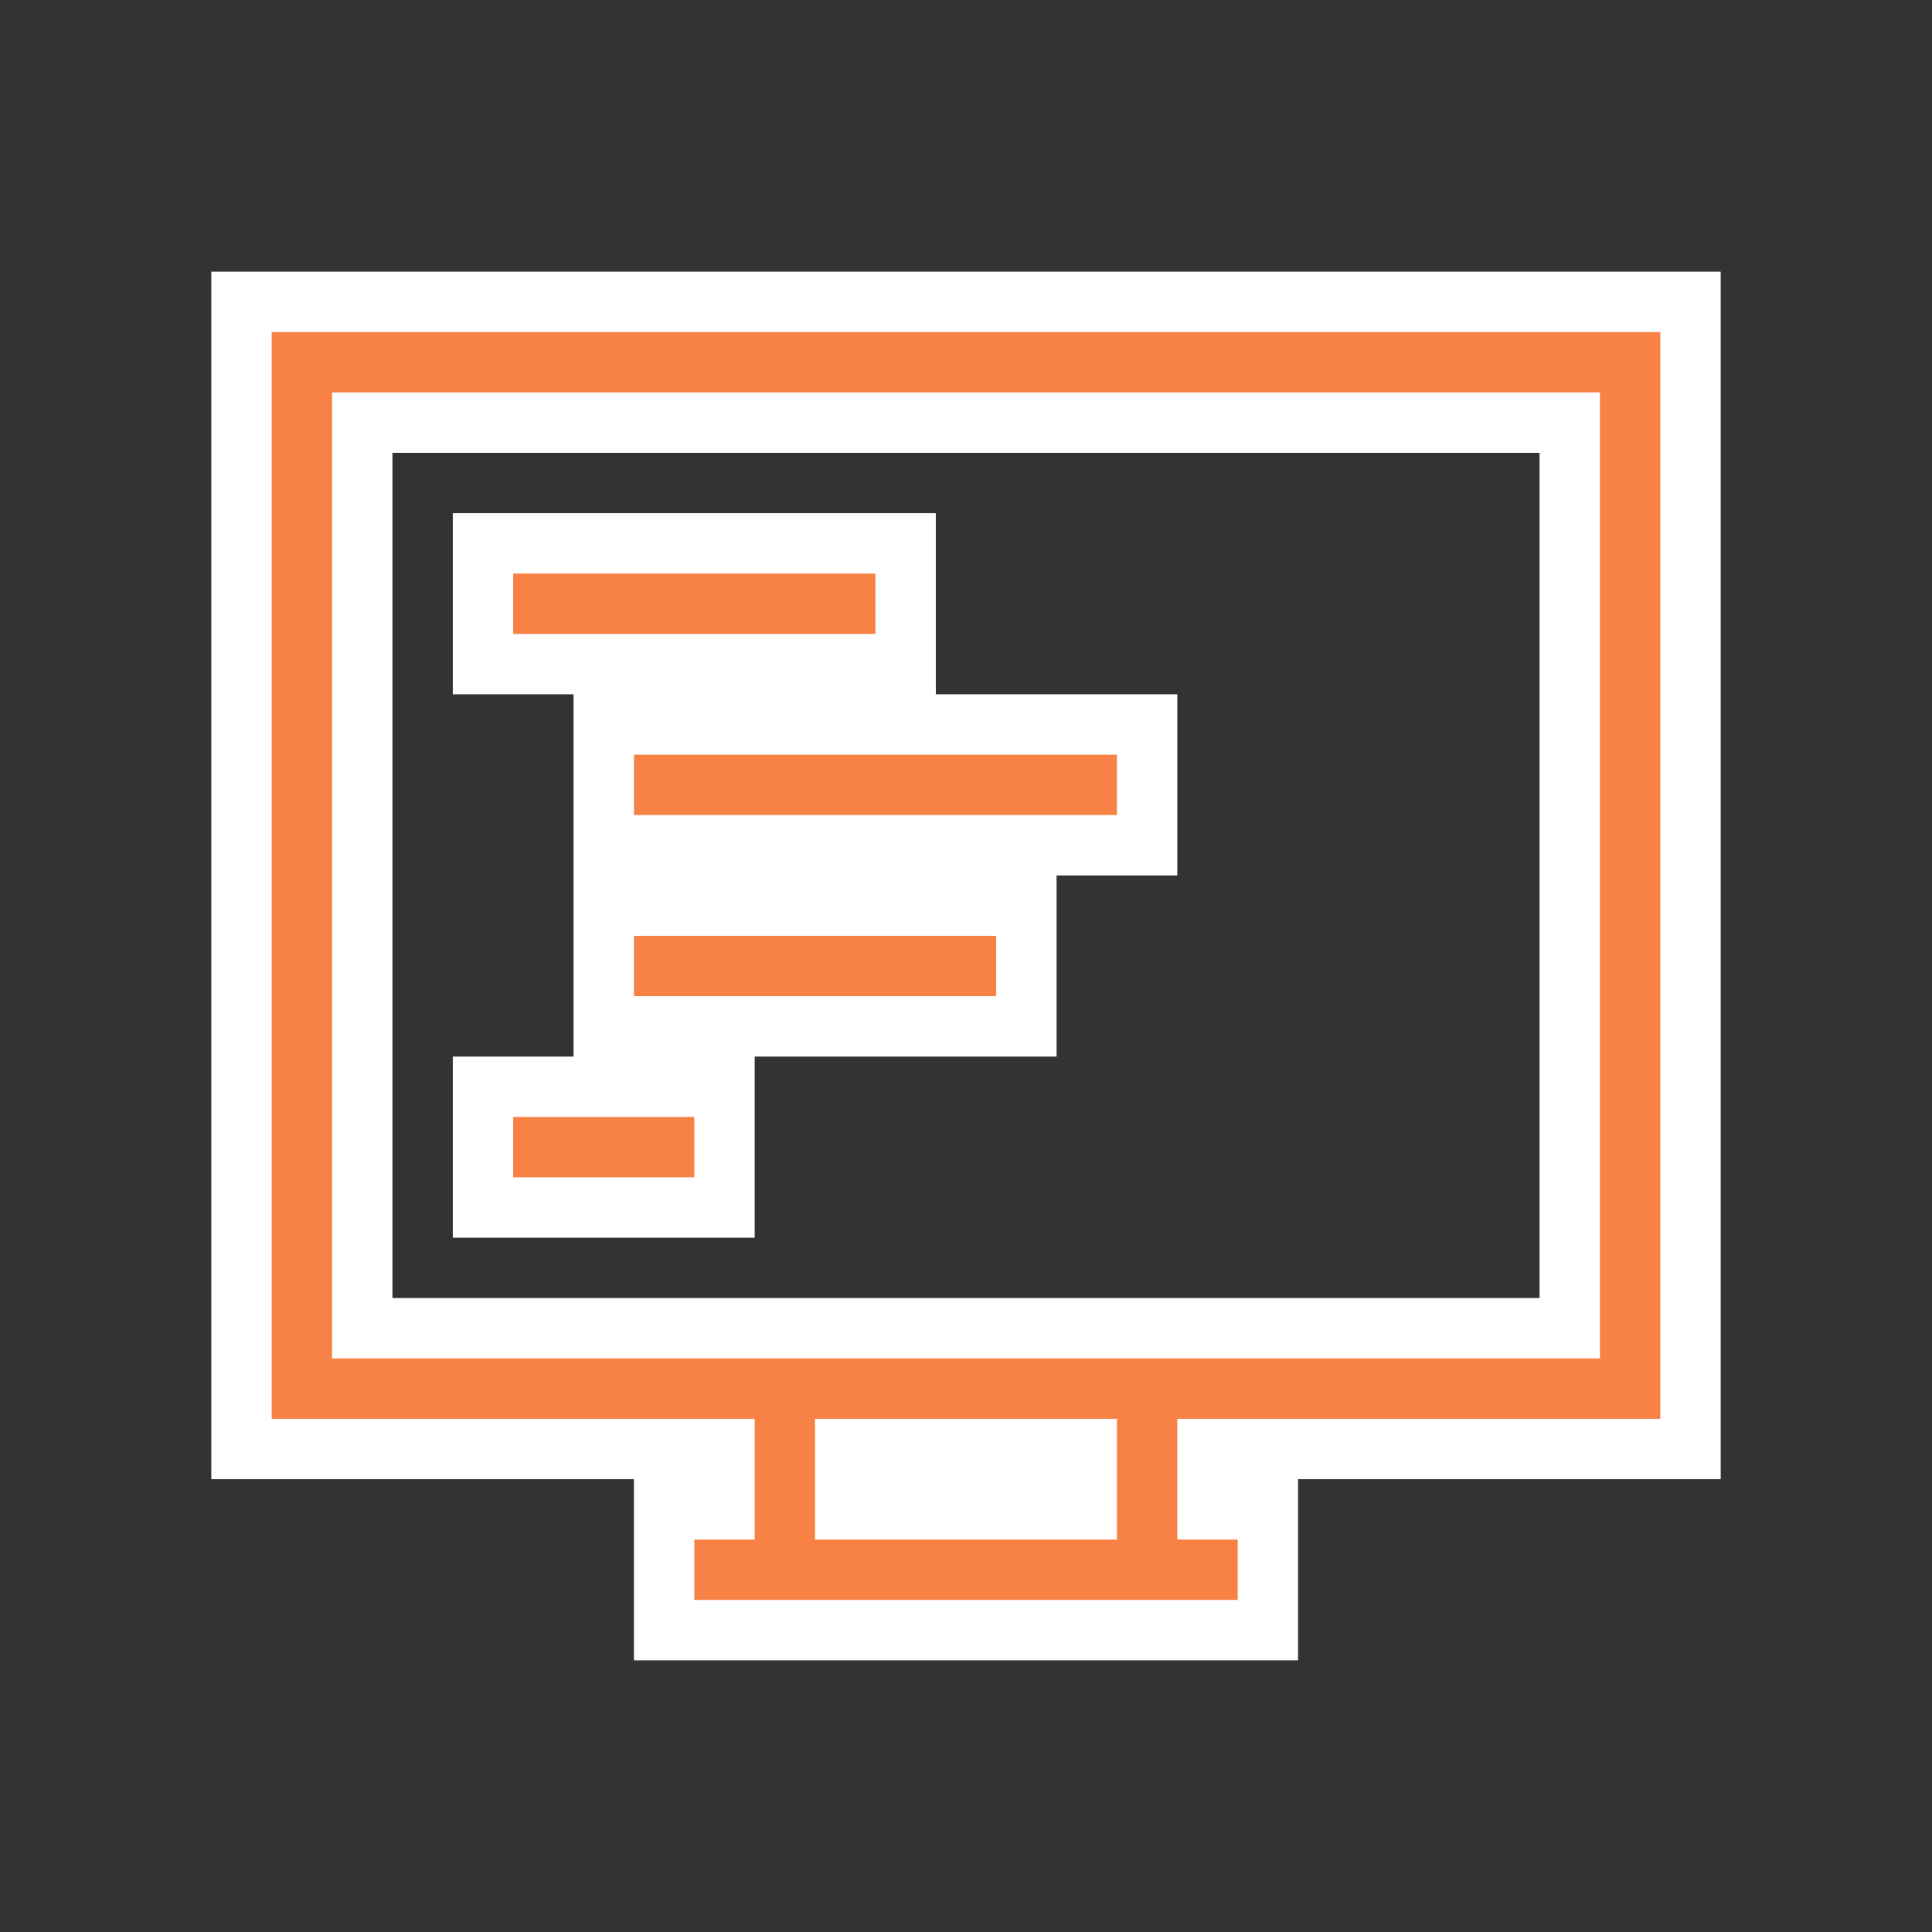 <!DOCTYPE svg PUBLIC "-//W3C//DTD SVG 1.1//EN" "http://www.w3.org/Graphics/SVG/1.1/DTD/svg11.dtd">
<!-- Uploaded to: SVG Repo, www.svgrepo.com, Transformed by: SVG Repo Mixer Tools -->
<svg version="1.1" id="Uploaded to svgrepo.com" xmlns="http://www.w3.org/2000/svg" xmlns:xlink="http://www.w3.org/1999/xlink" width="800px" height="800px" viewBox="0 0 32 32" xml:space="preserve" fill="#fff" stroke="#fff">
<rect x="0" y="0" width="32" height="32" fill="#333333" stroke="none"/>
<g id="SVGRepo_bgCarrier" stroke-width="0"/>
<g id="SVGRepo_tracerCarrier" stroke-linecap="round" stroke-linejoin="round"/>
<g id="SVGRepo_iconCarrier"> <style type="text/css"> .linesandangles_een{fill:#f88145;} </style> <path class="linesandangles_een" d="M28,24V5H4v19h8v1h-1v2h10v-2h-1v-1H28z M6,7h20v15H6V7z M18,25h-4v-1h4V25z M15,11H8V9h7V11z M19,14h-9v-2h9V14z M17,17h-7v-2h7V17z M12,20H8v-2h4V20z"/> </g>
</svg>